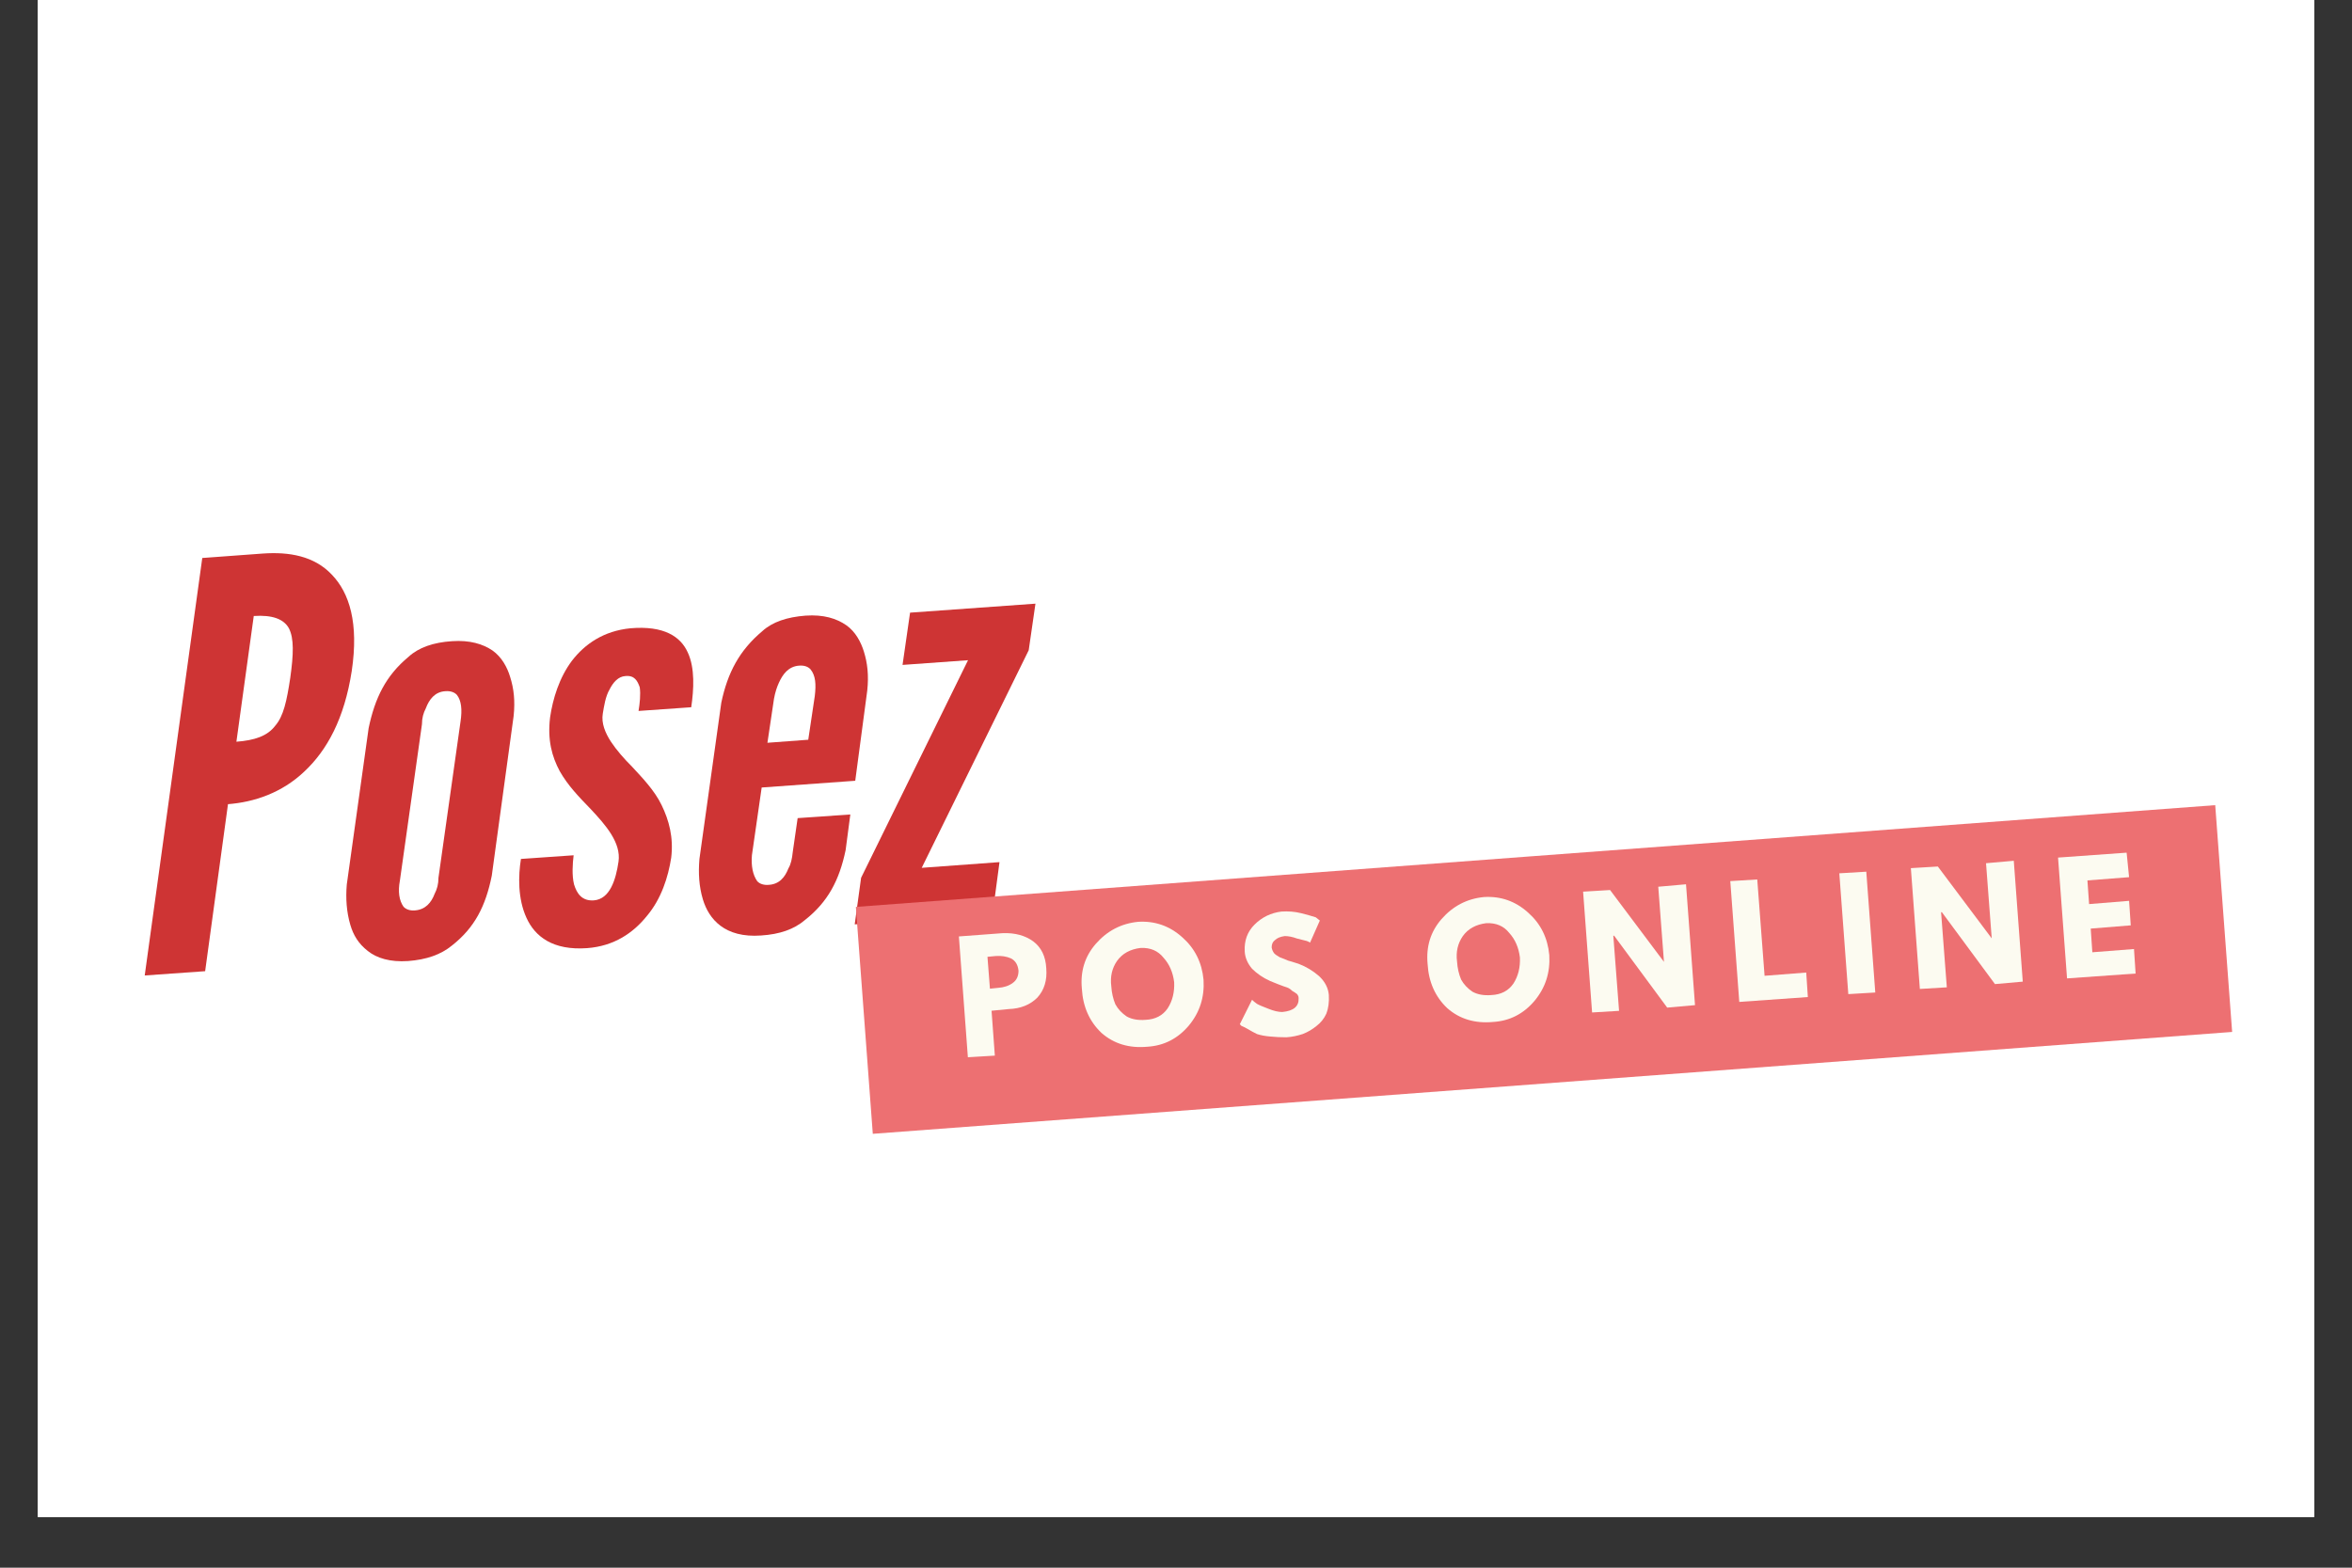 <svg xmlns="http://www.w3.org/2000/svg" xmlns:xlink="http://www.w3.org/1999/xlink" width="60" zoomAndPan="magnify" viewBox="0 0 45 30" height="40" preserveAspectRatio="xMidYMid meet" version="1.0"><rect x="0" y="0" width="45" height="30" fill="#333333" stroke="none"/><defs><g/><clipPath id="2fb09940ed"><path d="M 0.727 0 L 44.273 0 L 44.273 29.031 L 0.727 29.031 Z M 0.727 0 " clip-rule="nonzero"/></clipPath><clipPath id="73d2cd8258"><path d="M 16 15 L 43 15 L 43 22 L 16 22 Z M 16 15 " clip-rule="nonzero"/></clipPath><clipPath id="1e2e3c867b"><path d="M 16.352 17.355 L 42.406 15.406 L 42.73 19.746 L 16.676 21.699 Z M 16.352 17.355 " clip-rule="nonzero"/></clipPath></defs><g clip-path="url(#2fb09940ed)"><path fill="#ffffff" d="M 0.727 0 L 44.273 0 L 44.273 36.289 L 0.727 36.289 Z M 0.727 0 " fill-opacity="1" fill-rule="nonzero"/><path fill="#ffffff" d="M 0.727 0 L 44.273 0 L 44.273 29.031 L 0.727 29.031 Z M 0.727 0 " fill-opacity="1" fill-rule="nonzero"/><path fill="#ffffff" d="M 0.727 0 L 44.273 0 L 44.273 29.031 L 0.727 29.031 Z M 0.727 0 " fill-opacity="1" fill-rule="nonzero"/></g><g fill="#ce3434" fill-opacity="1"><g transform="translate(2.339, 18.698)"><g><path d="M 1.531 -8.02 L 2.688 -8.105 C 3.191 -8.141 3.672 -8.059 4.008 -7.703 C 4.348 -7.352 4.527 -6.773 4.391 -5.859 C 4.25 -4.945 3.918 -4.34 3.484 -3.934 C 3.051 -3.523 2.523 -3.348 2.023 -3.309 L 1.586 -0.113 L 0.43 -0.031 Z M 2.184 -4.504 C 2.535 -4.531 2.777 -4.613 2.926 -4.809 C 3.086 -4.992 3.148 -5.285 3.215 -5.73 C 3.277 -6.176 3.289 -6.48 3.188 -6.676 C 3.09 -6.852 2.871 -6.934 2.516 -6.91 Z M 2.184 -4.504 "/></g></g></g><g fill="#ce3434" fill-opacity="1"><g transform="translate(6.108, 18.426)"><g><path d="M 3.301 -1.668 C 3.184 -1.09 2.977 -0.676 2.539 -0.332 C 2.324 -0.156 2.051 -0.062 1.699 -0.035 C 1.355 -0.012 1.102 -0.09 0.93 -0.227 C 0.75 -0.367 0.652 -0.531 0.594 -0.73 C 0.523 -0.973 0.504 -1.23 0.527 -1.5 L 0.945 -4.492 C 1.066 -5.07 1.273 -5.496 1.711 -5.859 C 1.902 -6.035 2.184 -6.133 2.539 -6.156 C 2.879 -6.18 3.133 -6.102 3.316 -5.977 C 3.496 -5.848 3.598 -5.652 3.652 -5.473 C 3.723 -5.25 3.75 -5.016 3.719 -4.723 Z M 2.703 -4.617 C 2.738 -4.848 2.719 -5.02 2.633 -5.129 C 2.586 -5.18 2.508 -5.207 2.414 -5.199 C 2.211 -5.188 2.102 -5.039 2.039 -4.871 C 1.992 -4.781 1.965 -4.684 1.965 -4.566 L 1.543 -1.574 C 1.504 -1.367 1.527 -1.195 1.613 -1.074 C 1.66 -1.023 1.738 -0.996 1.832 -1.004 C 2.035 -1.02 2.145 -1.156 2.207 -1.32 C 2.254 -1.41 2.281 -1.508 2.281 -1.629 Z M 2.703 -4.617 "/></g></g></g><g fill="#ce3434" fill-opacity="1"><g transform="translate(9.545, 18.179)"><g><path d="M 2.672 -4.574 C 2.695 -4.715 2.715 -4.887 2.695 -5.027 C 2.652 -5.152 2.594 -5.258 2.422 -5.242 C 2.281 -5.234 2.184 -5.117 2.117 -4.984 C 2.039 -4.852 2.012 -4.664 1.988 -4.523 C 1.957 -4.34 2.035 -4.152 2.145 -3.984 C 2.254 -3.82 2.395 -3.66 2.547 -3.508 C 2.742 -3.297 2.977 -3.055 3.113 -2.773 C 3.254 -2.484 3.344 -2.156 3.297 -1.766 C 3.238 -1.387 3.105 -0.977 2.836 -0.656 C 2.57 -0.324 2.203 -0.074 1.688 -0.035 C 1.035 0.012 0.691 -0.254 0.527 -0.617 C 0.359 -0.984 0.371 -1.426 0.422 -1.742 L 1.43 -1.812 C 1.41 -1.652 1.395 -1.426 1.438 -1.254 C 1.492 -1.078 1.59 -0.934 1.816 -0.949 C 2.125 -0.973 2.238 -1.344 2.289 -1.691 C 2.34 -2.051 2.047 -2.387 1.754 -2.699 C 1.531 -2.93 1.324 -3.141 1.164 -3.422 C 1.016 -3.699 0.926 -4.016 0.98 -4.453 C 1.031 -4.801 1.152 -5.207 1.398 -5.535 C 1.645 -5.855 2.004 -6.105 2.516 -6.156 C 3.16 -6.211 3.477 -5.996 3.613 -5.695 C 3.754 -5.395 3.73 -4.984 3.68 -4.645 Z M 2.672 -4.574 "/></g></g></g><g fill="#ce3434" fill-opacity="1"><g transform="translate(12.843, 17.941)"><g><path d="M 3.426 -2.355 L 3.336 -1.672 C 3.215 -1.094 2.996 -0.68 2.559 -0.336 C 2.348 -0.156 2.074 -0.062 1.719 -0.039 C 1.023 0.012 0.719 -0.352 0.605 -0.73 C 0.531 -0.977 0.516 -1.23 0.539 -1.504 L 0.957 -4.492 C 1.078 -5.07 1.305 -5.496 1.742 -5.863 C 1.934 -6.039 2.215 -6.133 2.57 -6.16 C 2.914 -6.184 3.164 -6.105 3.348 -5.977 C 3.527 -5.852 3.629 -5.652 3.684 -5.477 C 3.754 -5.254 3.781 -5.02 3.75 -4.727 L 3.52 -3 L 1.73 -2.871 L 1.543 -1.574 C 1.527 -1.371 1.559 -1.199 1.645 -1.078 C 1.691 -1.027 1.77 -1 1.863 -1.008 C 2.07 -1.02 2.176 -1.156 2.242 -1.324 C 2.289 -1.402 2.312 -1.512 2.324 -1.633 L 2.418 -2.285 Z M 1.84 -3.727 L 2.621 -3.785 L 2.746 -4.621 C 2.773 -4.848 2.762 -5.012 2.664 -5.133 C 2.617 -5.184 2.543 -5.211 2.445 -5.203 C 2.242 -5.188 2.133 -5.039 2.059 -4.875 C 2.023 -4.797 1.988 -4.695 1.965 -4.566 Z M 1.84 -3.727 "/></g></g></g><g fill="#ce3434" fill-opacity="1"><g transform="translate(16.291, 17.693)"><g><path d="M 0.184 -0.895 L 2.23 -5.059 L 0.977 -4.969 L 1.121 -5.969 L 3.52 -6.141 L 3.391 -5.25 L 1.344 -1.086 L 2.832 -1.195 L 2.699 -0.195 L 0.062 -0.004 Z M 0.184 -0.895 "/></g></g></g><g clip-path="url(#73d2cd8258)"><g clip-path="url(#1e2e3c867b)"><path fill="#ed7072" d="M 16.375 17.355 L 42.383 15.406 L 42.707 19.75 L 16.699 21.699 L 16.375 17.355 " fill-opacity="1" fill-rule="nonzero"/></g></g><g fill="#fcfbf1" fill-opacity="1"><g transform="translate(18.346, 20.248)"><g><path d="M 0 -2.328 L 0.844 -2.391 C 1.07 -2.398 1.266 -2.348 1.422 -2.234 C 1.578 -2.117 1.66 -1.945 1.672 -1.719 C 1.691 -1.488 1.633 -1.301 1.5 -1.156 C 1.363 -1.02 1.18 -0.945 0.953 -0.938 L 0.625 -0.906 L 0.688 -0.047 L 0.172 -0.016 Z M 0.594 -1.328 L 0.75 -1.344 C 0.863 -1.352 0.957 -1.383 1.031 -1.438 C 1.102 -1.488 1.141 -1.566 1.141 -1.672 C 1.129 -1.785 1.082 -1.863 1 -1.906 C 0.914 -1.945 0.816 -1.961 0.703 -1.953 L 0.547 -1.938 Z M 0.594 -1.328 "/></g></g></g><g fill="#fcfbf1" fill-opacity="1"><g transform="translate(20.715, 20.078)"><g><path d="M -0.016 -1.156 C -0.047 -1.488 0.039 -1.773 0.25 -2.016 C 0.469 -2.266 0.738 -2.406 1.062 -2.438 C 1.383 -2.457 1.664 -2.359 1.906 -2.141 C 2.145 -1.93 2.281 -1.66 2.312 -1.328 C 2.332 -0.992 2.238 -0.703 2.031 -0.453 C 1.82 -0.203 1.555 -0.066 1.234 -0.047 C 0.891 -0.016 0.598 -0.102 0.359 -0.312 C 0.129 -0.531 0.004 -0.812 -0.016 -1.156 Z M 0.547 -1.203 C 0.555 -1.078 0.582 -0.961 0.625 -0.859 C 0.676 -0.766 0.75 -0.688 0.844 -0.625 C 0.945 -0.57 1.066 -0.551 1.203 -0.562 C 1.391 -0.57 1.531 -0.645 1.625 -0.781 C 1.719 -0.926 1.758 -1.094 1.75 -1.281 C 1.727 -1.469 1.66 -1.625 1.547 -1.75 C 1.441 -1.883 1.297 -1.945 1.109 -1.938 C 0.91 -1.914 0.758 -1.832 0.656 -1.688 C 0.562 -1.551 0.523 -1.391 0.547 -1.203 Z M 0.547 -1.203 "/></g></g></g><g fill="#fcfbf1" fill-opacity="1"><g transform="translate(23.674, 19.866)"><g><path d="M 0.844 -2.422 C 0.969 -2.43 1.094 -2.422 1.219 -2.391 C 1.344 -2.359 1.438 -2.332 1.5 -2.312 L 1.578 -2.25 L 1.391 -1.828 C 1.379 -1.836 1.359 -1.848 1.328 -1.859 C 1.297 -1.867 1.234 -1.883 1.141 -1.906 C 1.055 -1.938 0.977 -1.953 0.906 -1.953 C 0.82 -1.941 0.758 -1.914 0.719 -1.875 C 0.676 -1.844 0.656 -1.797 0.656 -1.734 C 0.664 -1.691 0.68 -1.656 0.703 -1.625 C 0.723 -1.602 0.758 -1.578 0.812 -1.547 C 0.875 -1.523 0.926 -1.504 0.969 -1.484 C 1.008 -1.473 1.078 -1.453 1.172 -1.422 C 1.316 -1.367 1.445 -1.289 1.562 -1.188 C 1.676 -1.082 1.738 -0.961 1.75 -0.828 C 1.758 -0.691 1.742 -0.57 1.703 -0.469 C 1.66 -0.375 1.598 -0.297 1.516 -0.234 C 1.441 -0.172 1.352 -0.117 1.25 -0.078 C 1.156 -0.047 1.051 -0.023 0.938 -0.016 C 0.832 -0.016 0.727 -0.02 0.625 -0.031 C 0.531 -0.039 0.445 -0.055 0.375 -0.078 C 0.312 -0.109 0.254 -0.141 0.203 -0.172 C 0.148 -0.203 0.109 -0.223 0.078 -0.234 L 0.047 -0.266 L 0.281 -0.734 C 0.301 -0.711 0.332 -0.688 0.375 -0.656 C 0.414 -0.633 0.488 -0.602 0.594 -0.562 C 0.695 -0.52 0.785 -0.5 0.859 -0.5 C 1.078 -0.52 1.18 -0.609 1.172 -0.766 C 1.172 -0.797 1.16 -0.82 1.141 -0.844 C 1.117 -0.863 1.086 -0.883 1.047 -0.906 C 1.016 -0.938 0.984 -0.957 0.953 -0.969 C 0.922 -0.977 0.863 -1 0.781 -1.031 C 0.707 -1.062 0.656 -1.082 0.625 -1.094 C 0.488 -1.156 0.375 -1.234 0.281 -1.328 C 0.195 -1.43 0.148 -1.539 0.141 -1.656 C 0.129 -1.863 0.191 -2.035 0.328 -2.172 C 0.473 -2.316 0.645 -2.398 0.844 -2.422 Z M 0.844 -2.422 "/></g></g></g><g fill="#fcfbf1" fill-opacity="1"><g transform="translate(26.059, 19.695)"><g/></g></g><g fill="#fcfbf1" fill-opacity="1"><g transform="translate(27.33, 19.604)"><g><path d="M -0.016 -1.156 C -0.047 -1.488 0.039 -1.773 0.25 -2.016 C 0.469 -2.266 0.738 -2.406 1.062 -2.438 C 1.383 -2.457 1.664 -2.359 1.906 -2.141 C 2.145 -1.93 2.281 -1.66 2.312 -1.328 C 2.332 -0.992 2.238 -0.703 2.031 -0.453 C 1.82 -0.203 1.555 -0.066 1.234 -0.047 C 0.891 -0.016 0.598 -0.102 0.359 -0.312 C 0.129 -0.531 0.004 -0.812 -0.016 -1.156 Z M 0.547 -1.203 C 0.555 -1.078 0.582 -0.961 0.625 -0.859 C 0.676 -0.766 0.75 -0.688 0.844 -0.625 C 0.945 -0.57 1.066 -0.551 1.203 -0.562 C 1.391 -0.57 1.531 -0.645 1.625 -0.781 C 1.719 -0.926 1.758 -1.094 1.75 -1.281 C 1.727 -1.469 1.66 -1.625 1.547 -1.75 C 1.441 -1.883 1.297 -1.945 1.109 -1.938 C 0.91 -1.914 0.758 -1.832 0.656 -1.688 C 0.562 -1.551 0.523 -1.391 0.547 -1.203 Z M 0.547 -1.203 "/></g></g></g><g fill="#fcfbf1" fill-opacity="1"><g transform="translate(30.289, 19.391)"><g><path d="M 0.578 -1.484 L 0.688 -0.047 L 0.172 -0.016 L 0 -2.328 L 0.516 -2.359 L 1.547 -0.984 L 1.438 -2.422 L 1.969 -2.469 L 2.141 -0.156 L 1.609 -0.109 L 0.594 -1.484 Z M 0.578 -1.484 "/></g></g></g><g fill="#fcfbf1" fill-opacity="1"><g transform="translate(33.105, 19.189)"><g><path d="M 0.516 -2.359 L 0.656 -0.516 L 1.453 -0.578 L 1.484 -0.109 L 0.172 -0.016 L 0 -2.328 Z M 0.516 -2.359 "/></g></g></g><g fill="#fcfbf1" fill-opacity="1"><g transform="translate(35.191, 19.04)"><g><path d="M 0.516 -2.359 L 0.688 -0.047 L 0.172 -0.016 L 0 -2.328 Z M 0.516 -2.359 "/></g></g></g><g fill="#fcfbf1" fill-opacity="1"><g transform="translate(36.56, 18.941)"><g><path d="M 0.578 -1.484 L 0.688 -0.047 L 0.172 -0.016 L 0 -2.328 L 0.516 -2.359 L 1.547 -0.984 L 1.438 -2.422 L 1.969 -2.469 L 2.141 -0.156 L 1.609 -0.109 L 0.594 -1.484 Z M 0.578 -1.484 "/></g></g></g><g fill="#fcfbf1" fill-opacity="1"><g transform="translate(39.376, 18.739)"><g><path d="M 1.312 -2.422 L 1.359 -1.953 L 0.562 -1.891 L 0.594 -1.438 L 1.359 -1.5 L 1.391 -1.031 L 0.625 -0.969 L 0.656 -0.516 L 1.453 -0.578 L 1.484 -0.109 L 0.172 -0.016 L 0 -2.328 Z M 1.312 -2.422 "/></g></g></g></svg>
